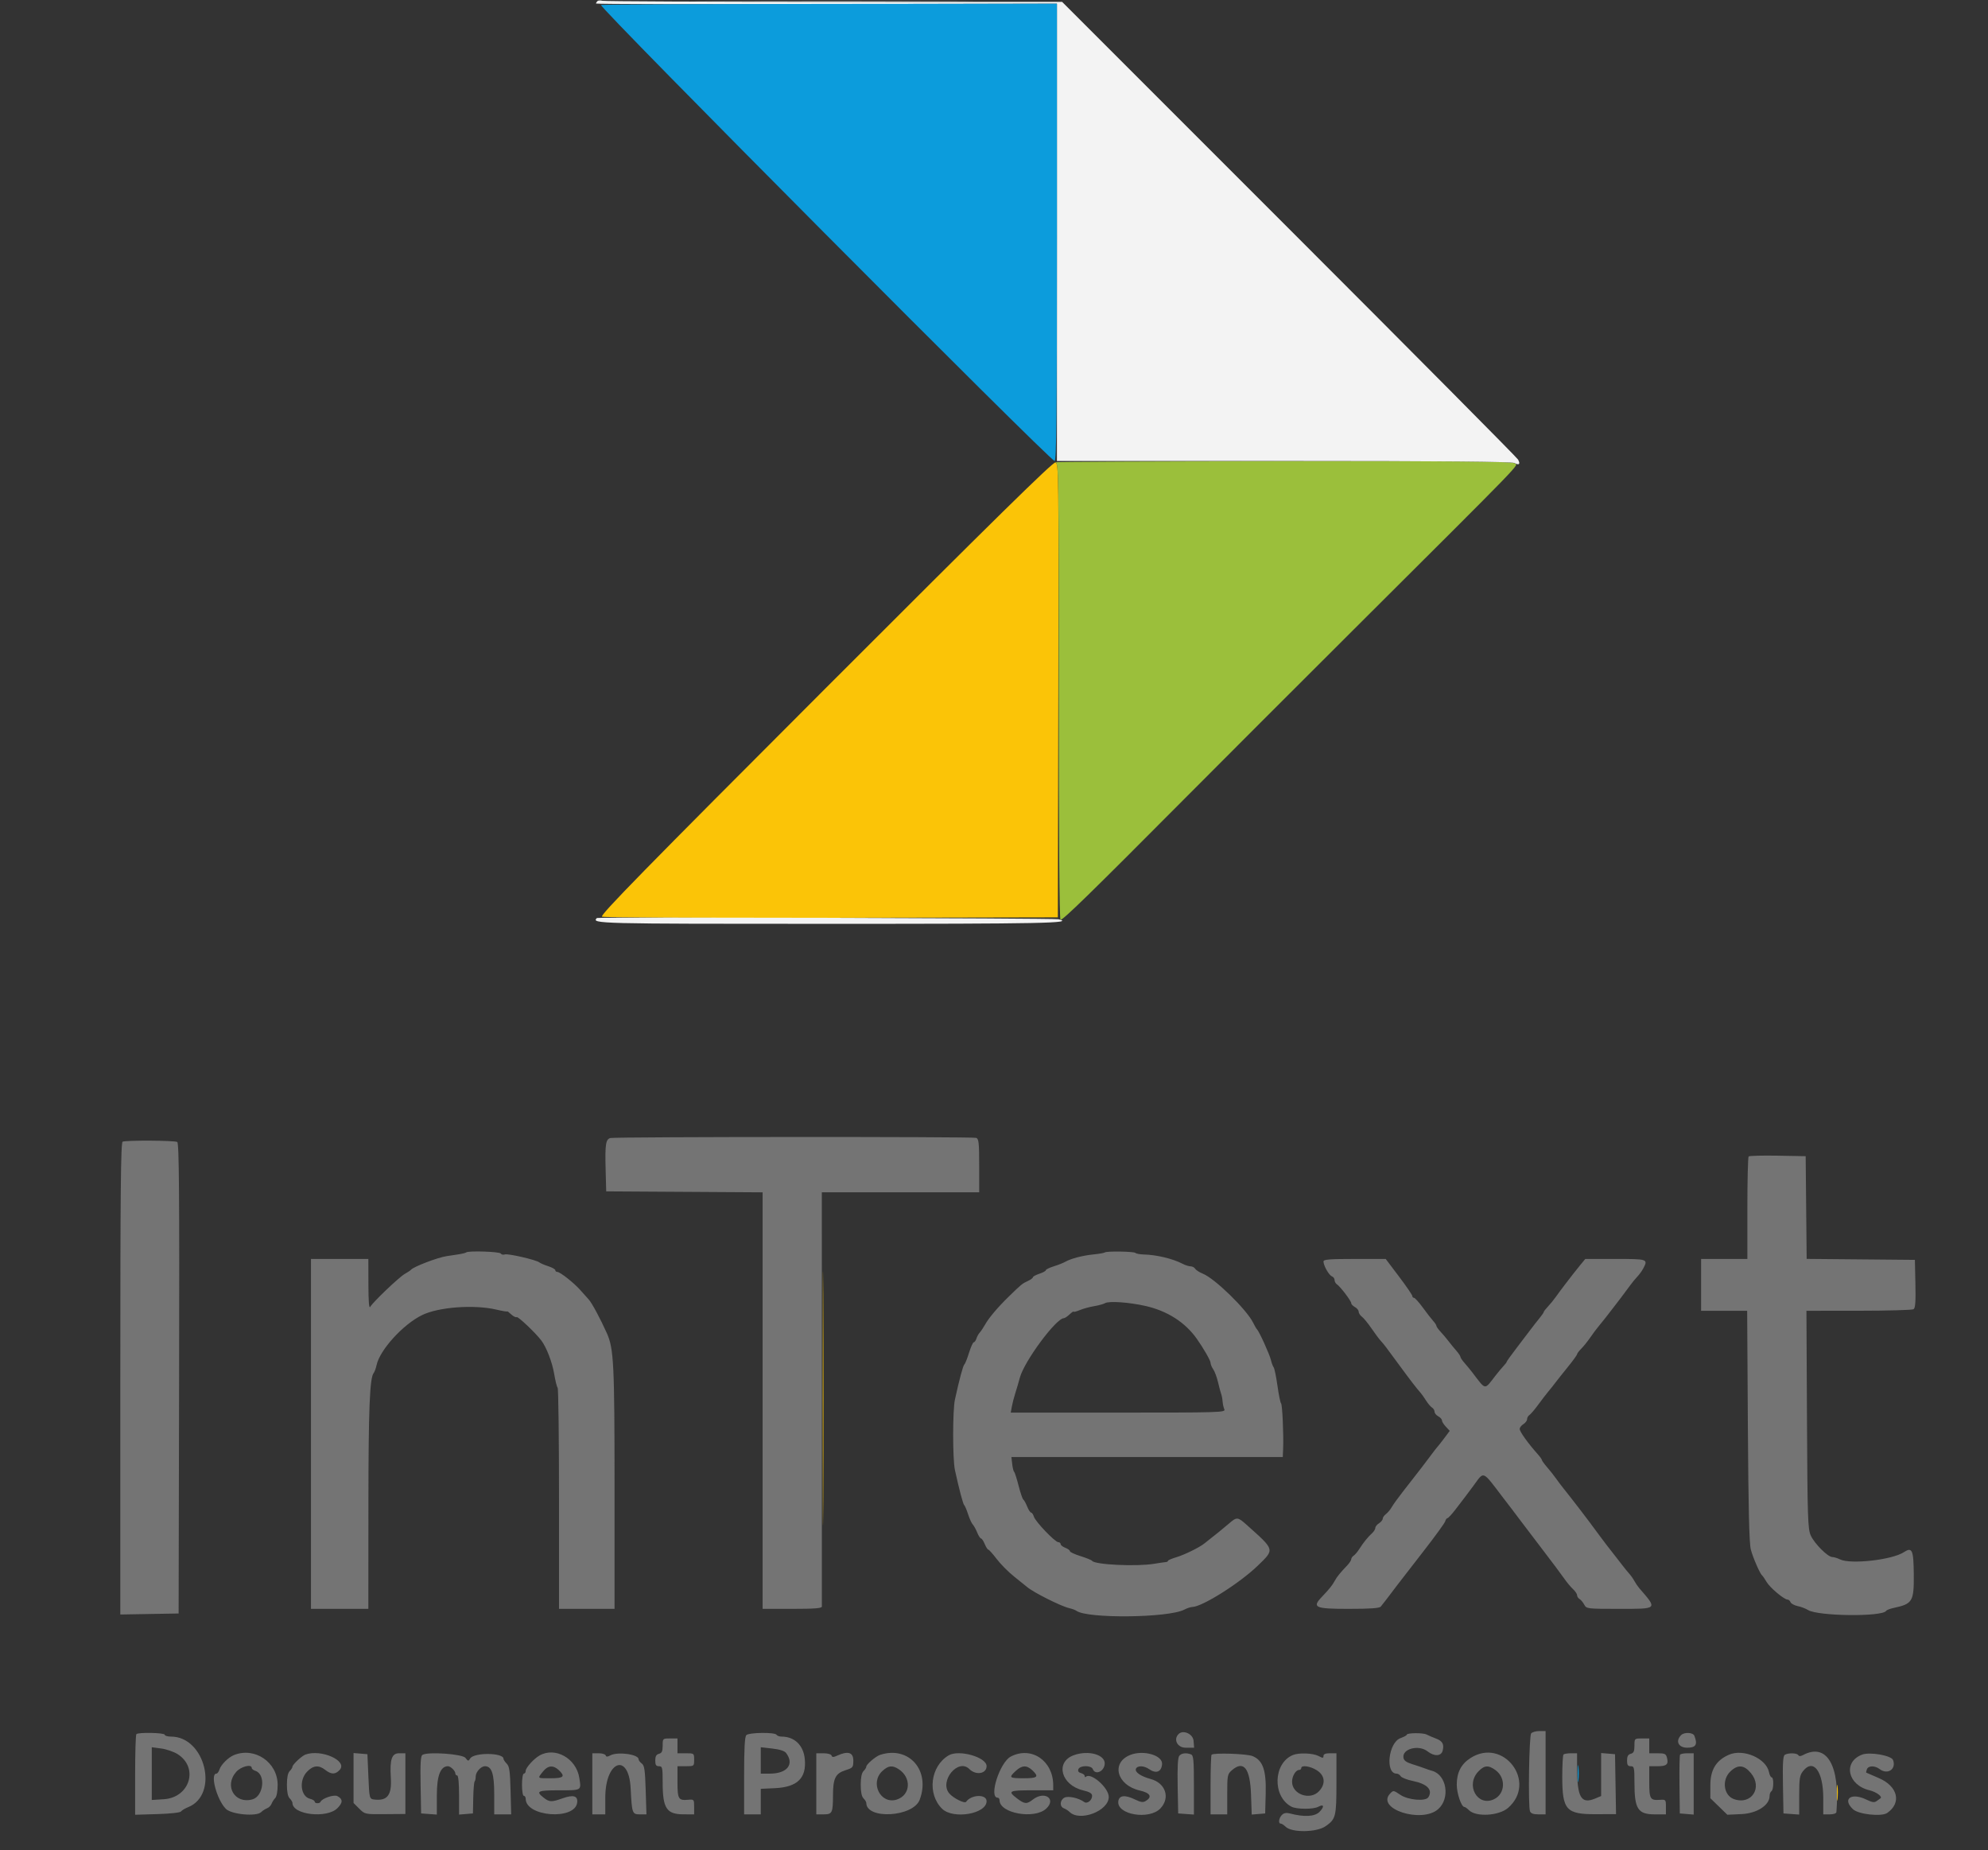 <svg id="svg" version="1.1" xmlns="http://www.w3.org/2000/svg" xmlns:xlink="http://www.w3.org/1999/xlink" width="400" height="372.216" viewBox="0, 0, 400,372.216"><rect x="0" y="0" width="400" height="372.216" fill="#333333" stroke="none"/><g id="svgg"><path id="path0" d="M212.386 92.995 C 213.007 93.157,213.041 95.583,213.032 139.039 C 213.027 167.951,213.156 184.956,213.380 185.031 C 213.804 185.173,219.480 179.638,237.907 161.112 C 245.429 153.551,260.885 138.095,272.253 126.765 C 307.715 91.423,305.480 93.731,304.768 93.203 C 304.273 92.836,294.372 92.747,257.936 92.781 C 232.524 92.804,212.026 92.901,212.386 92.995 " stroke="none" fill="#9bbf3b" fill-rule="evenodd"></path><path id="path1" d="M166.116 138.457 C 129.667 174.930,120.656 184.134,121.132 184.400 C 121.475 184.592,141.014 184.693,167.288 184.638 L 212.849 184.544 212.944 138.871 C 213.034 95.125,213.010 93.190,212.367 93.022 C 211.867 92.891,200.037 104.512,166.116 138.457 M165.543 281.378 C 165.543 304.115,165.588 313.362,165.642 301.927 C 165.697 290.491,165.697 271.888,165.642 260.586 C 165.588 249.284,165.543 258.641,165.543 281.378 M369.582 360.708 C 369.584 362.142,369.651 362.682,369.732 361.910 C 369.812 361.137,369.811 359.964,369.729 359.303 C 369.646 358.642,369.581 359.274,369.582 360.708 " stroke="none" fill="#fbc407" fill-rule="evenodd"></path><path id="path2" d="M120.195 0.227 C 120.047 0.375,119.925 0.594,119.925 0.714 C 119.925 0.833,140.791 0.887,166.294 0.832 L 212.663 0.733 212.663 46.735 L 212.663 92.737 258.311 92.737 C 290.312 92.737,304.184 92.858,304.712 93.140 C 305.660 93.648,305.945 93.382,305.448 92.454 C 305.236 92.058,284.507 71.178,259.383 46.053 L 213.703 0.372 167.839 0.367 C 142.613 0.365,121.634 0.271,121.220 0.160 C 120.805 0.048,120.344 0.078,120.195 0.227 M120.106 184.673 C 118.956 185.824,119.903 185.847,166.871 185.847 C 210.047 185.847,216.318 185.721,212.958 184.921 C 212.039 184.702,120.322 184.458,120.106 184.673 " stroke="none" fill="#f3f3f3" fill-rule="evenodd"></path><path id="path3" d="M120.931 1.005 C 120.209 1.193,211.278 92.721,212.197 92.732 C 212.567 92.736,212.663 83.293,212.663 46.741 L 212.663 0.745 167.132 0.788 C 142.090 0.812,121.300 0.910,120.931 1.005 M317.444 356.797 C 317.444 358.333,317.509 358.962,317.590 358.194 C 317.670 357.426,317.670 356.169,317.590 355.400 C 317.509 354.632,317.444 355.261,317.444 356.797 " stroke="none" fill="#0c9cdc" fill-rule="evenodd"></path><path id="path4" d="M144.198 0.279 C 156.831 0.334,177.614 0.334,190.381 0.279 C 203.148 0.225,192.812 0.180,167.412 0.180 C 142.011 0.180,131.565 0.225,144.198 0.279 M122.812 228.935 C 121.880 229.178,121.720 230.230,121.855 235.232 L 121.974 239.665 137.709 239.762 L 153.445 239.859 153.445 281.755 L 153.445 323.650 159.404 323.650 C 163.921 323.650,165.364 323.537,165.366 323.184 C 165.368 322.928,165.367 304.074,165.363 281.285 L 165.357 239.851 181.189 239.851 L 197.020 239.851 197.020 234.490 C 197.020 229.946,196.931 229.096,196.431 228.904 C 195.757 228.645,123.805 228.675,122.812 228.935 M24.674 229.669 C 24.305 229.818,24.209 239.699,24.209 277.322 L 24.209 324.786 30.074 324.684 L 35.940 324.581 36.035 277.304 C 36.110 239.728,36.034 229.966,35.663 229.731 C 35.160 229.412,25.447 229.358,24.674 229.669 M351.840 232.641 C 351.699 232.783,351.583 237.480,351.583 243.079 L 351.583 253.259 346.927 253.259 L 342.272 253.259 342.272 258.473 L 342.272 263.687 346.907 263.687 L 351.542 263.687 351.684 286.872 C 351.787 303.546,351.955 310.526,352.281 311.732 C 352.745 313.443,354.132 316.610,354.565 316.946 C 354.697 317.048,355.099 317.635,355.459 318.250 C 356.132 319.396,358.984 321.788,359.680 321.788 C 359.894 321.788,360.160 322.023,360.270 322.311 C 360.381 322.599,361.027 322.951,361.707 323.093 C 362.386 323.235,363.316 323.587,363.772 323.876 C 365.756 325.132,378.717 325.283,379.500 324.059 C 379.611 323.885,380.289 323.618,381.006 323.466 C 384.830 322.650,385.115 322.176,385.067 316.692 C 385.023 311.762,384.745 311.148,383.053 312.257 C 380.692 313.804,372.302 314.741,370.205 313.692 C 369.693 313.436,369.001 313.225,368.668 313.224 C 367.766 313.220,365.081 310.532,364.337 308.887 C 363.747 307.581,363.677 305.445,363.577 285.568 L 363.468 263.687 374.006 263.681 C 379.802 263.678,384.758 263.539,385.021 263.373 C 385.378 263.146,385.472 261.858,385.393 258.258 L 385.289 253.445 374.401 253.346 L 363.513 253.248 363.414 242.918 L 363.315 232.588 357.706 232.486 C 354.622 232.430,351.982 232.500,351.840 232.641 M93.799 251.949 C 93.700 252.048,92.960 252.228,92.154 252.349 C 91.348 252.471,90.320 252.626,89.869 252.694 C 88.036 252.969,83.162 254.834,82.682 255.443 C 82.579 255.573,82.027 255.942,81.454 256.262 C 80.329 256.891,75.077 261.893,74.494 262.891 C 74.255 263.301,74.134 261.820,74.127 258.380 L 74.115 253.259 68.343 253.259 L 62.570 253.259 62.570 288.454 L 62.570 323.650 68.343 323.650 L 74.115 323.650 74.127 302.886 C 74.138 283.429,74.385 277.205,75.186 276.207 C 75.369 275.978,75.633 275.260,75.772 274.610 C 76.424 271.558,81.101 266.421,84.930 264.552 C 88.270 262.922,95.412 262.400,99.907 263.458 C 101.085 263.735,102.048 263.893,102.048 263.810 C 102.048 263.726,102.409 263.994,102.850 264.405 C 103.290 264.815,103.791 265.064,103.963 264.958 C 104.236 264.789,107.738 268.110,108.907 269.646 C 109.946 271.013,111.102 274.005,111.498 276.352 C 111.734 277.756,112.051 279.028,112.202 279.179 C 112.353 279.330,112.477 289.398,112.477 301.552 L 112.477 323.650 118.063 323.650 L 123.650 323.650 123.650 299.420 C 123.650 274.260,123.502 271.310,122.087 268.156 C 120.792 265.272,119.093 262.112,118.473 261.434 C 118.145 261.076,117.382 260.221,116.777 259.535 C 115.486 258.069,112.693 255.866,112.127 255.866 C 111.909 255.866,111.732 255.711,111.732 255.522 C 111.732 255.333,111.103 254.976,110.335 254.729 C 109.567 254.482,108.755 254.134,108.530 253.957 C 107.866 253.433,102.164 252.120,101.561 252.352 C 101.256 252.469,100.896 252.386,100.761 252.167 C 100.520 251.778,94.169 251.579,93.799 251.949 M222.285 251.955 C 222.183 252.057,221.191 252.231,220.081 252.341 C 217.844 252.563,215.477 253.177,214.339 253.831 C 213.929 254.066,212.882 254.479,212.011 254.749 C 211.141 255.019,210.428 255.368,210.428 255.524 C 210.428 255.680,209.842 256.002,209.125 256.238 C 208.408 256.475,207.821 256.796,207.821 256.952 C 207.821 257.108,207.360 257.446,206.797 257.702 C 205.691 258.206,205.504 258.359,202.980 260.820 C 200.746 262.999,198.955 265.117,198.198 266.474 C 197.858 267.084,197.381 267.798,197.138 268.059 C 196.895 268.320,196.591 268.867,196.461 269.276 C 196.331 269.684,196.092 270.019,195.929 270.019 C 195.766 270.019,195.333 270.982,194.966 272.160 C 194.599 273.338,194.179 274.385,194.032 274.488 C 193.784 274.661,193.006 277.564,192.136 281.564 C 191.664 283.734,191.664 293.547,192.136 295.717 C 192.981 299.601,193.781 302.619,194.011 302.793 C 194.147 302.896,194.495 303.714,194.784 304.612 C 195.073 305.509,195.492 306.431,195.715 306.660 C 195.938 306.889,196.344 307.621,196.616 308.287 C 196.888 308.953,197.238 309.497,197.393 309.497 C 197.548 309.497,197.883 310.000,198.138 310.615 C 198.392 311.229,198.713 311.732,198.851 311.732 C 198.989 311.732,199.752 312.584,200.547 313.626 C 201.341 314.668,202.926 316.262,204.068 317.167 C 205.211 318.073,206.390 319.022,206.690 319.277 C 207.957 320.352,213.449 323.110,215.084 323.492 C 215.698 323.635,216.369 323.880,216.574 324.035 C 218.698 325.645,235.093 325.473,238.286 323.807 C 238.840 323.518,239.544 323.281,239.851 323.279 C 241.848 323.270,249.449 318.484,253.107 314.932 C 256.498 311.640,256.560 311.865,250.838 306.750 C 249.025 305.129,248.861 305.117,247.265 306.501 C 246.215 307.411,244.456 308.834,242.272 310.538 C 241.246 311.339,238.279 312.791,236.742 313.245 C 235.789 313.526,235.009 313.860,235.009 313.986 C 235.009 314.112,234.800 314.228,234.544 314.244 C 234.288 314.260,233.240 314.412,232.216 314.583 C 228.672 315.172,220.261 314.771,219.739 313.988 C 219.637 313.834,218.589 313.409,217.412 313.042 C 216.234 312.675,215.270 312.226,215.270 312.044 C 215.270 311.862,214.851 311.554,214.339 311.359 C 213.827 311.165,213.408 310.834,213.408 310.624 C 213.408 310.414,213.198 310.240,212.942 310.237 C 212.284 310.230,208.349 306.129,208.034 305.121 C 207.889 304.660,207.635 304.283,207.469 304.283 C 207.303 304.283,206.946 303.738,206.677 303.073 C 206.408 302.407,206.057 301.771,205.897 301.660 C 205.737 301.549,205.309 300.292,204.945 298.867 C 204.581 297.442,204.179 296.192,204.052 296.089 C 203.925 295.987,203.749 295.275,203.661 294.507 L 203.502 293.110 230.801 293.110 L 258.101 293.110 258.171 291.527 C 258.296 288.735,258.017 282.502,257.758 282.309 C 257.621 282.207,257.297 280.619,257.037 278.782 C 256.778 276.944,256.431 275.268,256.267 275.058 C 256.103 274.847,255.851 274.171,255.708 273.557 C 255.449 272.445,253.321 267.767,252.913 267.412 C 252.795 267.309,252.453 266.723,252.152 266.108 C 250.846 263.443,244.460 257.210,242.028 256.227 C 241.343 255.950,240.648 255.504,240.484 255.236 C 240.320 254.968,239.901 254.748,239.553 254.746 C 239.205 254.745,238.475 254.512,237.932 254.228 C 235.964 253.202,232.683 252.418,230.106 252.359 C 229.356 252.342,228.615 252.202,228.461 252.048 C 228.153 251.741,222.583 251.657,222.285 251.955 M266.294 253.760 C 266.294 254.582,267.388 256.522,267.979 256.749 C 268.282 256.865,268.529 257.208,268.529 257.512 C 268.529 257.815,268.738 258.198,268.994 258.361 C 269.662 258.789,271.881 261.710,271.881 262.162 C 271.881 262.372,272.216 262.723,272.626 262.942 C 273.035 263.162,273.371 263.577,273.371 263.865 C 273.371 264.154,273.664 264.609,274.022 264.876 C 274.381 265.144,275.248 266.201,275.950 267.225 C 276.651 268.250,277.489 269.374,277.812 269.725 C 278.472 270.441,278.830 270.912,281.721 274.860 C 283.709 277.576,285.081 279.354,285.852 280.213 C 286.060 280.444,286.547 281.136,286.935 281.750 C 287.323 282.365,287.866 283.002,288.141 283.166 C 288.416 283.329,288.641 283.701,288.641 283.991 C 288.641 284.280,288.976 284.697,289.385 284.916 C 289.795 285.135,290.130 285.508,290.130 285.743 C 290.130 285.979,290.483 286.547,290.915 287.007 L 291.699 287.842 290.635 289.265 C 290.050 290.048,289.404 290.871,289.199 291.093 C 288.994 291.315,288.492 291.961,288.082 292.529 C 287.313 293.593,284.997 296.599,282.170 300.202 C 281.278 301.338,280.317 302.677,280.033 303.177 C 279.748 303.678,279.223 304.309,278.864 304.579 C 278.506 304.849,278.212 305.272,278.212 305.518 C 278.212 305.764,277.877 306.175,277.467 306.431 C 277.058 306.687,276.723 307.109,276.723 307.369 C 276.723 307.629,276.429 308.107,276.071 308.430 C 275.233 309.186,274.337 310.294,273.497 311.614 C 273.130 312.191,272.616 312.797,272.355 312.961 C 272.094 313.125,271.881 313.441,271.881 313.663 C 271.881 313.885,271.504 314.460,271.043 314.939 C 269.652 316.386,268.980 317.221,268.529 318.063 C 268.078 318.905,267.406 319.741,266.015 321.188 C 263.920 323.366,264.530 323.650,271.307 323.650 C 275.755 323.650,277.546 323.522,277.830 323.184 C 278.227 322.712,279.503 321.048,281.192 318.802 C 281.704 318.121,284.028 315.120,286.357 312.134 C 288.686 309.147,290.675 306.411,290.777 306.052 C 290.879 305.694,291.088 305.400,291.241 305.400 C 291.395 305.400,292.130 304.604,292.875 303.631 C 293.621 302.658,294.487 301.527,294.800 301.117 C 295.114 300.708,295.865 299.702,296.470 298.883 C 298.681 295.889,298.143 295.666,302.508 301.388 C 302.863 301.854,303.618 302.836,304.184 303.571 C 304.751 304.306,305.549 305.365,305.959 305.924 C 306.369 306.484,308.296 309.019,310.242 311.558 C 312.188 314.097,314.199 316.783,314.711 317.527 C 315.223 318.271,316.020 319.229,316.480 319.656 C 316.941 320.083,317.318 320.645,317.318 320.905 C 317.318 321.165,317.545 321.512,317.823 321.676 C 318.100 321.840,318.525 322.351,318.767 322.812 C 319.198 323.632,319.345 323.650,325.711 323.650 C 333.655 323.650,333.538 323.768,329.833 319.488 C 329.536 319.145,329.100 318.504,328.864 318.063 C 328.628 317.623,328.155 316.950,327.812 316.569 C 327.469 316.188,326.853 315.433,326.443 314.891 C 326.034 314.348,325.407 313.542,325.050 313.098 C 324.099 311.914,322.454 309.766,321.601 308.595 C 319.716 306.004,316.449 301.733,314.419 299.205 C 314.068 298.768,313.445 297.938,313.035 297.360 C 312.626 296.783,311.830 295.778,311.266 295.127 C 310.703 294.475,310.242 293.839,310.242 293.712 C 310.242 293.586,309.907 293.105,309.497 292.644 C 307.413 290.299,305.773 288.013,305.773 287.451 C 305.773 287.180,306.108 286.748,306.518 286.492 C 306.927 286.237,307.263 285.786,307.263 285.490 C 307.263 285.195,307.473 284.819,307.731 284.655 C 307.988 284.492,308.784 283.558,309.500 282.582 C 310.215 281.605,311.136 280.406,311.546 279.918 C 311.955 279.429,312.586 278.636,312.947 278.155 C 313.308 277.674,314.440 276.251,315.461 274.992 C 316.483 273.733,317.318 272.579,317.318 272.428 C 317.318 272.276,317.696 271.777,318.156 271.318 C 318.617 270.859,319.413 269.873,319.926 269.125 C 320.438 268.378,321.192 267.365,321.601 266.875 C 322.365 265.961,323.340 264.727,324.482 263.230 C 324.837 262.765,325.592 261.782,326.158 261.047 C 326.725 260.312,327.523 259.239,327.933 258.663 C 328.343 258.086,329.013 257.265,329.423 256.838 C 329.832 256.411,330.377 255.664,330.633 255.177 C 331.628 253.283,331.557 253.259,325.036 253.259 L 318.974 253.259 318.053 254.370 C 317.547 254.982,316.842 255.862,316.486 256.326 C 316.131 256.790,315.377 257.771,314.810 258.506 C 314.244 259.241,313.445 260.318,313.035 260.900 C 312.626 261.482,311.913 262.355,311.453 262.840 C 310.992 263.324,310.615 263.815,310.615 263.930 C 310.615 264.044,310.237 264.593,309.777 265.150 C 309.316 265.706,308.520 266.724,308.007 267.411 C 307.495 268.098,306.196 269.806,305.121 271.207 C 304.046 272.608,303.166 273.836,303.166 273.935 C 303.166 274.034,302.872 274.427,302.514 274.807 C 302.155 275.187,301.443 276.038,300.931 276.697 C 298.608 279.690,299.038 279.742,296.276 276.134 C 295.866 275.599,295.154 274.733,294.693 274.211 C 294.232 273.689,293.855 273.127,293.855 272.963 C 293.855 272.799,293.478 272.235,293.017 271.710 C 292.556 271.185,291.844 270.315,291.434 269.775 C 291.024 269.236,290.312 268.392,289.851 267.900 C 289.390 267.408,289.013 266.877,289.013 266.720 C 289.013 266.563,288.717 266.110,288.356 265.713 C 287.994 265.316,287.058 264.111,286.276 263.035 C 285.493 261.960,284.699 261.080,284.512 261.080 C 284.325 261.080,284.171 260.916,284.171 260.715 C 284.171 260.514,282.966 258.755,281.493 256.805 L 278.815 253.259 272.554 253.259 C 267.556 253.259,266.294 253.360,266.294 253.760 M230.540 262.731 C 234.901 263.730,238.454 266.008,240.788 269.299 C 242.152 271.223,243.575 273.704,243.575 274.158 C 243.575 274.453,243.818 275.041,244.114 275.463 C 244.410 275.886,244.844 277.055,245.078 278.060 C 245.312 279.066,245.600 280.140,245.718 280.447 C 245.836 280.754,245.961 281.425,245.996 281.937 C 246.032 282.449,246.190 283.161,246.348 283.520 C 246.619 284.136,245.466 284.171,225.003 284.171 L 203.371 284.171 203.589 282.961 C 203.710 282.295,204.024 281.080,204.287 280.261 C 204.551 279.441,204.964 278.034,205.205 277.134 C 206.090 273.834,212.503 265.177,214.062 265.177 C 214.239 265.177,214.751 264.835,215.200 264.418 C 215.648 264.000,216.015 263.751,216.015 263.864 C 216.015 263.977,216.577 263.835,217.263 263.548 C 217.950 263.261,219.249 262.905,220.150 262.756 C 221.051 262.608,222.039 262.335,222.346 262.152 C 223.130 261.683,227.227 261.973,230.540 262.731 M308.083 348.698 C 307.657 349.212,307.444 363.315,307.847 364.366 C 308.015 364.803,308.524 364.991,309.537 364.991 L 310.987 364.991 310.987 356.611 L 310.987 348.231 309.729 348.231 C 309.037 348.231,308.297 348.441,308.083 348.698 M27.436 348.852 C 27.300 348.988,27.188 352.693,27.188 357.085 L 27.188 365.069 31.671 364.937 C 34.253 364.861,36.266 364.638,36.420 364.411 C 36.566 364.194,37.218 363.802,37.869 363.539 C 44.126 361.009,41.297 349.348,34.426 349.348 C 33.723 349.348,33.147 349.181,33.147 348.976 C 33.147 348.563,27.840 348.448,27.436 348.852 M150.168 349.050 C 149.849 349.369,149.721 351.715,149.721 357.244 L 149.721 364.991 151.397 364.991 L 153.073 364.991 153.073 362.423 L 153.073 359.855 155.959 359.719 C 160.439 359.506,162.299 357.686,161.932 353.870 C 161.665 351.090,159.865 349.348,157.258 349.348 C 156.824 349.348,156.365 349.181,156.238 348.976 C 155.908 348.441,150.713 348.505,150.168 349.050 M237.138 348.834 C 236.039 349.932,236.900 351.583,238.570 351.583 L 240.268 351.583 240.153 350.186 C 240.039 348.807,238.054 347.917,237.138 348.834 M283.054 348.971 C 283.054 349.096,282.486 349.404,281.792 349.655 C 279.361 350.534,278.667 356.797,281.000 356.797 C 281.290 356.797,281.661 357.030,281.825 357.314 C 281.989 357.598,283.102 358.032,284.298 358.278 C 287.197 358.875,288.326 360.065,287.398 361.546 C 286.849 362.423,283.317 362.119,281.756 361.060 C 280.373 360.121,280.345 360.118,279.682 360.830 C 276.832 363.888,286.028 366.858,289.355 363.954 C 291.835 361.789,291.101 357.057,288.159 356.235 C 287.707 356.109,287.002 355.873,286.592 355.711 C 286.182 355.549,285.093 355.183,284.171 354.896 C 282.945 354.516,282.465 354.161,282.381 353.574 C 282.125 351.780,285.469 350.924,287.252 352.328 C 288.593 353.382,289.990 353.310,290.276 352.171 C 290.603 350.869,290.236 350.220,288.893 349.724 C 288.242 349.483,287.407 349.125,287.037 348.929 C 286.324 348.550,283.054 348.584,283.054 348.971 M338.250 349.050 C 337.058 350.241,337.710 351.583,339.479 351.583 C 341.227 351.583,341.606 350.958,340.928 349.192 C 340.661 348.496,338.897 348.403,338.250 349.050 M133.333 351.167 C 133.333 352.300,133.172 352.655,132.588 352.808 C 132.046 352.950,131.844 353.316,131.844 354.155 C 131.844 355.059,132.004 355.307,132.588 355.307 C 133.277 355.307,133.333 355.556,133.333 358.602 C 133.333 363.775,134.121 364.976,137.523 364.985 L 139.665 364.991 139.665 363.472 C 139.665 361.985,139.640 361.956,138.449 362.059 C 136.498 362.227,136.313 361.914,136.313 358.451 L 136.313 355.307 137.989 355.307 C 139.656 355.307,139.665 355.300,139.665 354.004 C 139.665 352.707,139.656 352.700,137.989 352.700 L 136.313 352.700 136.313 351.210 L 136.313 349.721 134.823 349.721 C 133.341 349.721,133.333 349.728,133.333 351.167 M328.864 351.167 C 328.864 352.300,328.703 352.655,328.119 352.808 C 327.577 352.950,327.374 353.316,327.374 354.155 C 327.374 355.059,327.535 355.307,328.119 355.307 C 328.808 355.307,328.864 355.556,328.864 358.635 C 328.864 363.926,329.555 364.991,332.987 364.991 L 335.196 364.991 335.196 363.489 C 335.196 362.023,335.167 361.990,333.971 362.070 C 332.017 362.202,331.844 361.907,331.844 358.451 L 331.844 355.307 333.498 355.307 C 335.342 355.307,335.746 354.949,335.410 353.610 C 335.210 352.815,334.972 352.700,333.512 352.700 L 331.844 352.700 331.844 351.210 L 331.844 349.721 330.354 349.721 C 328.872 349.721,328.864 349.728,328.864 351.167 M35.731 352.872 C 40.032 355.587,38.201 361.610,32.972 361.943 L 30.540 362.098 30.540 356.792 L 30.540 351.487 32.437 351.739 C 33.481 351.877,34.963 352.387,35.731 352.872 M158.160 352.634 C 159.880 354.896,158.397 356.797,154.911 356.797 L 153.073 356.797 153.073 354.142 L 153.073 351.487 155.379 351.748 C 156.860 351.915,157.855 352.232,158.160 352.634 M47.074 353.064 C 45.940 353.523,44.466 354.988,44.161 355.959 C 44.016 356.420,43.741 356.797,43.550 356.797 C 42.216 356.797,43.627 362.062,45.449 363.885 C 46.579 365.015,51.596 365.479,52.544 364.541 C 52.835 364.253,53.370 363.905,53.733 363.768 C 54.096 363.630,54.506 363.221,54.643 362.858 C 54.781 362.494,55.112 361.976,55.380 361.705 C 55.667 361.415,55.866 360.332,55.866 359.061 C 55.866 354.514,51.260 351.373,47.074 353.064 M61.453 352.962 C 60.718 353.230,58.845 354.983,58.845 355.404 C 58.845 355.585,58.594 355.984,58.287 356.292 C 57.917 356.661,57.728 357.589,57.728 359.032 C 57.728 360.474,57.917 361.402,58.287 361.772 C 58.594 362.079,58.845 362.495,58.845 362.696 C 58.845 365.084,65.782 365.879,67.901 363.735 C 69.013 362.610,69.007 361.921,67.881 361.318 C 67.198 360.953,64.792 361.768,64.494 362.465 C 64.322 362.868,63.315 362.832,63.315 362.424 C 63.315 362.241,62.890 361.985,62.370 361.855 C 60.477 361.380,60.121 358.149,61.772 356.421 C 63.013 355.123,64.124 355.011,65.448 356.052 C 66.653 357.000,67.489 356.995,68.357 356.036 C 70.008 354.212,64.616 351.811,61.453 352.962 M71.136 357.677 L 71.136 362.699 72.276 363.839 C 73.414 364.977,73.424 364.979,77.490 364.947 L 81.564 364.914 81.564 358.807 L 81.564 352.700 80.293 352.700 C 78.826 352.700,78.407 353.950,78.639 357.642 C 78.855 361.073,77.961 362.288,75.419 362.018 C 74.311 361.900,74.316 361.920,74.115 357.233 L 73.929 352.886 72.533 352.771 L 71.136 352.655 71.136 357.677 M84.998 353.022 C 84.639 353.244,84.549 354.718,84.627 359.060 L 84.730 364.804 86.313 364.919 L 87.896 365.034 87.896 361.156 C 87.896 357.209,88.625 355.307,90.139 355.307 C 90.669 355.307,91.620 356.247,91.620 356.770 C 91.620 356.990,91.788 357.169,91.993 357.169 C 92.217 357.169,92.365 358.729,92.365 361.103 L 92.365 365.036 93.762 364.920 L 95.158 364.804 95.220 361.701 C 95.254 359.994,95.380 358.500,95.499 358.380 C 95.619 358.261,95.717 357.798,95.717 357.351 C 95.717 356.477,96.775 355.307,97.565 355.307 C 98.945 355.307,99.441 356.801,99.441 360.951 L 99.441 364.991 101.147 364.991 L 102.852 364.991 102.730 360.214 C 102.628 356.271,102.493 355.325,101.955 354.787 C 101.597 354.430,101.304 353.988,101.304 353.806 C 101.304 352.559,95.351 352.506,94.606 353.746 C 94.257 354.327,94.183 354.318,93.653 353.631 C 93.042 352.840,86.086 352.350,84.998 353.022 M108.566 353.144 C 107.413 353.795,105.773 355.610,105.773 356.235 C 105.773 356.544,105.605 356.797,105.400 356.797 C 105.193 356.797,105.028 357.790,105.028 359.032 C 105.028 360.273,105.193 361.266,105.400 361.266 C 105.605 361.266,105.773 361.532,105.773 361.856 C 105.773 365.484,115.702 366.216,116.133 362.619 C 116.295 361.265,115.363 360.992,113.200 361.760 C 110.947 362.561,110.548 362.545,109.361 361.612 C 107.754 360.348,108.174 360.149,112.455 360.149 C 117.109 360.149,116.971 360.234,116.556 357.626 C 115.934 353.719,111.726 351.358,108.566 353.144 M119.181 358.845 L 119.181 364.991 120.484 364.991 L 121.788 364.991 121.788 361.626 C 121.788 354.159,126.524 352.443,126.893 359.777 C 127.146 364.799,127.214 364.991,128.739 364.991 L 130.069 364.991 129.917 360.108 C 129.791 356.047,129.658 355.147,129.128 354.760 C 128.778 354.504,128.492 354.119,128.492 353.906 C 128.492 352.908,124.290 352.331,122.805 353.126 C 122.208 353.446,121.974 353.446,121.868 353.126 C 121.790 352.892,121.153 352.700,120.453 352.700 L 119.181 352.700 119.181 358.845 M164.246 358.845 L 164.246 364.991 165.696 364.991 C 167.455 364.991,167.596 364.706,167.603 361.143 C 167.610 357.742,168.106 356.750,170.120 356.110 C 171.617 355.634,171.695 355.537,171.695 354.155 C 171.695 352.523,170.616 352.189,168.483 353.161 C 167.678 353.528,167.439 353.528,167.317 353.161 C 167.230 352.899,166.533 352.700,165.705 352.700 L 164.246 352.700 164.246 358.845 M177.095 353.017 C 176.206 353.306,174.302 354.931,174.302 355.401 C 174.302 355.584,174.050 355.984,173.743 356.292 C 173.374 356.661,173.184 357.589,173.184 359.032 C 173.184 360.474,173.374 361.402,173.743 361.772 C 174.050 362.079,174.302 362.486,174.302 362.675 C 174.302 366.085,183.737 365.537,185.049 362.051 C 187.269 356.150,182.860 351.142,177.095 353.017 M190.875 353.122 C 187.199 355.302,186.516 360.881,189.561 363.866 C 191.788 366.049,198.510 364.905,198.510 362.343 C 198.510 360.882,195.438 360.975,194.388 362.466 C 194.096 362.882,191.759 361.706,190.977 360.749 C 188.956 358.279,192.800 353.641,195.025 355.865 C 196.354 357.195,198.510 356.837,198.510 355.287 C 198.510 353.483,192.934 351.902,190.875 353.122 M203.393 353.353 C 201.158 354.506,198.878 361.639,200.745 361.639 C 200.950 361.639,201.117 361.869,201.117 362.150 C 201.117 364.795,208.162 366.048,210.521 363.823 C 212.610 361.853,210.141 360.197,207.821 362.011 C 206.592 362.973,206.152 362.941,204.631 361.781 C 202.699 360.307,202.990 360.149,207.635 360.149 L 211.918 360.149 211.916 359.125 C 211.906 354.189,207.524 351.222,203.393 353.353 M216.015 353.105 C 212.262 354.497,213.502 359.099,217.915 360.158 C 219.251 360.479,219.739 360.773,219.739 361.258 C 219.739 362.161,218.750 362.941,218.156 362.507 C 217.038 361.689,214.924 361.226,214.165 361.632 C 213.236 362.129,213.172 363.435,214.060 363.771 C 214.418 363.907,214.933 364.237,215.204 364.504 C 217.261 366.537,223.091 364.305,223.091 361.484 C 223.091 359.632,219.456 356.460,218.466 357.449 C 218.347 357.569,218.250 357.490,218.250 357.275 C 218.250 357.060,217.914 356.796,217.503 356.689 C 217.005 356.558,216.832 356.296,216.984 355.900 C 217.290 355.103,219.578 355.096,219.884 355.891 C 220.367 357.151,222.148 356.387,222.274 354.865 C 222.431 352.977,218.976 352.005,216.015 353.105 M227.374 353.052 C 223.494 354.641,224.724 359.133,229.330 360.191 C 231.427 360.673,231.892 361.453,230.573 362.276 C 229.996 362.637,229.570 362.580,228.311 361.971 C 226.349 361.023,225.182 361.155,225.014 362.343 C 224.629 365.061,231.248 366.182,233.499 363.780 C 235.506 361.638,234.518 358.685,231.524 357.878 C 229.546 357.346,228.303 356.492,228.554 355.838 C 228.823 355.136,230.168 355.163,231.208 355.891 C 232.610 356.873,233.687 356.460,233.818 354.891 C 233.968 353.097,230.019 351.970,227.374 353.052 M237.279 353.216 C 236.988 353.567,236.884 355.503,236.954 359.268 L 237.058 364.804 238.641 364.919 L 240.223 365.034 240.223 359.093 C 240.223 354.019,240.137 353.119,239.634 352.926 C 238.664 352.554,237.734 352.668,237.279 353.216 M243.779 352.993 C 243.667 353.105,243.575 355.850,243.575 359.094 L 243.575 364.991 245.251 364.991 L 246.927 364.991 246.927 360.961 C 246.927 357.124,246.972 356.893,247.861 356.119 C 250.235 354.056,251.534 355.702,251.715 361.004 L 251.853 365.031 253.208 364.918 L 254.562 364.804 254.668 360.810 C 254.793 356.100,254.101 354.127,252.026 353.270 C 250.870 352.792,244.204 352.568,243.779 352.993 M260.149 353.053 C 256.169 354.689,255.972 361.402,259.845 363.444 C 260.872 363.986,264.240 364.003,265.233 363.471 C 266.377 362.859,266.531 363.388,265.521 364.462 C 264.590 365.453,262.433 365.576,259.511 364.804 C 258.812 364.619,258.325 364.713,257.928 365.110 C 257.299 365.739,257.154 366.853,257.702 366.853 C 257.892 366.853,258.327 367.133,258.670 367.475 C 259.895 368.700,264.891 368.642,266.709 367.382 C 268.777 365.949,268.901 365.451,268.901 358.635 L 268.901 352.700 267.598 352.700 C 266.711 352.700,266.294 352.872,266.294 353.237 C 266.294 353.703,266.161 353.704,265.270 353.239 C 264.163 352.661,261.351 352.559,260.149 353.053 M295.834 353.687 C 293.979 354.889,293.110 356.596,293.110 359.032 C 293.110 360.773,294.045 363.501,294.642 363.501 C 294.794 363.501,295.212 363.794,295.571 364.153 C 296.987 365.569,301.608 365.291,303.447 363.680 C 309.381 358.478,302.458 349.392,295.834 353.687 M314.587 352.948 C 314.451 353.085,314.339 355.087,314.339 357.396 C 314.339 364.134,315.111 364.985,321.200 364.960 L 325.158 364.944 325.056 358.915 L 324.953 352.886 323.557 352.771 L 322.160 352.655 322.160 356.979 L 322.160 361.302 320.976 361.800 C 318.124 362.999,317.318 361.598,317.318 355.442 L 317.318 352.700 316.077 352.700 C 315.394 352.700,314.724 352.812,314.587 352.948 M338.039 352.992 C 337.940 353.152,337.888 355.876,337.924 359.044 L 337.989 364.804 339.385 364.920 L 340.782 365.036 340.782 358.868 L 340.782 352.700 339.501 352.700 C 338.796 352.700,338.138 352.831,338.039 352.992 M347.846 353.006 C 345.280 354.143,344.134 356.035,344.134 359.134 L 344.134 361.744 345.843 363.405 L 347.553 365.067 350.418 364.935 C 353.504 364.794,356.052 363.150,356.052 361.301 C 356.052 360.896,356.220 360.462,356.425 360.335 C 356.882 360.052,356.924 357.542,356.471 357.542 C 356.292 357.542,356.052 357.076,355.938 356.507 C 355.380 353.716,350.756 351.716,347.846 353.006 M359.115 353.013 C 358.755 353.242,358.664 354.714,358.742 359.060 L 358.845 364.804 360.428 364.919 L 362.011 365.034 362.011 361.152 C 362.011 357.789,362.114 357.139,362.783 356.289 C 364.849 353.663,366.853 356.315,366.853 361.674 L 366.853 364.991 368.156 364.991 C 368.931 364.991,369.476 364.802,369.498 364.525 C 370.271 355.124,367.551 350.506,362.754 353.074 C 362.288 353.323,361.980 353.323,361.826 353.074 C 361.550 352.627,359.785 352.588,359.115 353.013 M374.674 352.971 C 370.775 354.449,371.732 359.086,376.156 360.147 C 377.585 360.490,378.902 361.497,378.314 361.797 C 378.258 361.826,377.946 362.051,377.621 362.298 C 377.148 362.657,376.724 362.599,375.497 362.007 C 372.464 360.541,370.627 361.898,372.844 363.966 C 373.952 365.001,378.582 365.499,379.724 364.706 C 382.677 362.655,381.857 359.317,377.998 357.678 C 376.682 357.119,375.559 356.633,375.503 356.597 C 375.447 356.561,375.507 356.256,375.636 355.919 C 375.926 355.165,377.221 355.144,378.190 355.878 C 379.806 357.100,381.596 355.893,380.891 354.057 C 380.540 353.142,376.215 352.387,374.674 352.971 M50.652 355.655 C 50.652 355.846,50.977 356.105,51.374 356.231 C 53.518 356.912,53.060 361.350,50.781 361.979 C 47.211 362.965,45.041 359.235,47.548 356.421 C 48.505 355.347,50.652 354.817,50.652 355.655 M112.406 356.067 C 113.799 357.364,113.448 357.728,110.801 357.728 C 108.029 357.728,108.119 357.804,109.218 356.411 C 110.216 355.145,111.293 355.029,112.406 356.067 M180.837 355.911 C 183.434 357.613,183.221 361.096,180.465 362.005 C 177.201 363.082,174.950 358.671,177.538 356.270 C 178.741 355.155,179.548 355.067,180.837 355.911 M207.704 356.117 C 209.107 357.435,208.790 357.728,205.960 357.728 C 203.050 357.728,202.916 357.604,204.372 356.253 C 205.623 355.094,206.574 355.055,207.704 356.117 M264.991 356.145 C 266.601 357.188,266.770 358.853,265.414 360.316 C 263.606 362.267,259.945 360.975,259.975 358.397 C 259.987 357.264,260.724 356.052,261.400 356.052 C 261.634 356.052,261.825 355.885,261.825 355.680 C 261.825 355.015,263.664 355.286,264.991 356.145 M300.929 356.110 C 303.035 357.666,302.866 360.855,300.621 361.937 C 297.295 363.540,294.802 359.129,297.463 356.352 C 298.664 355.098,299.484 355.041,300.929 356.110 M352.301 356.696 C 354.709 359.618,352.417 363.155,348.908 361.932 C 346.813 361.201,346.382 358.097,348.138 356.386 C 349.642 354.920,350.915 355.015,352.301 356.696 " stroke="none" fill="#747474" fill-rule="evenodd"></path></g></svg>